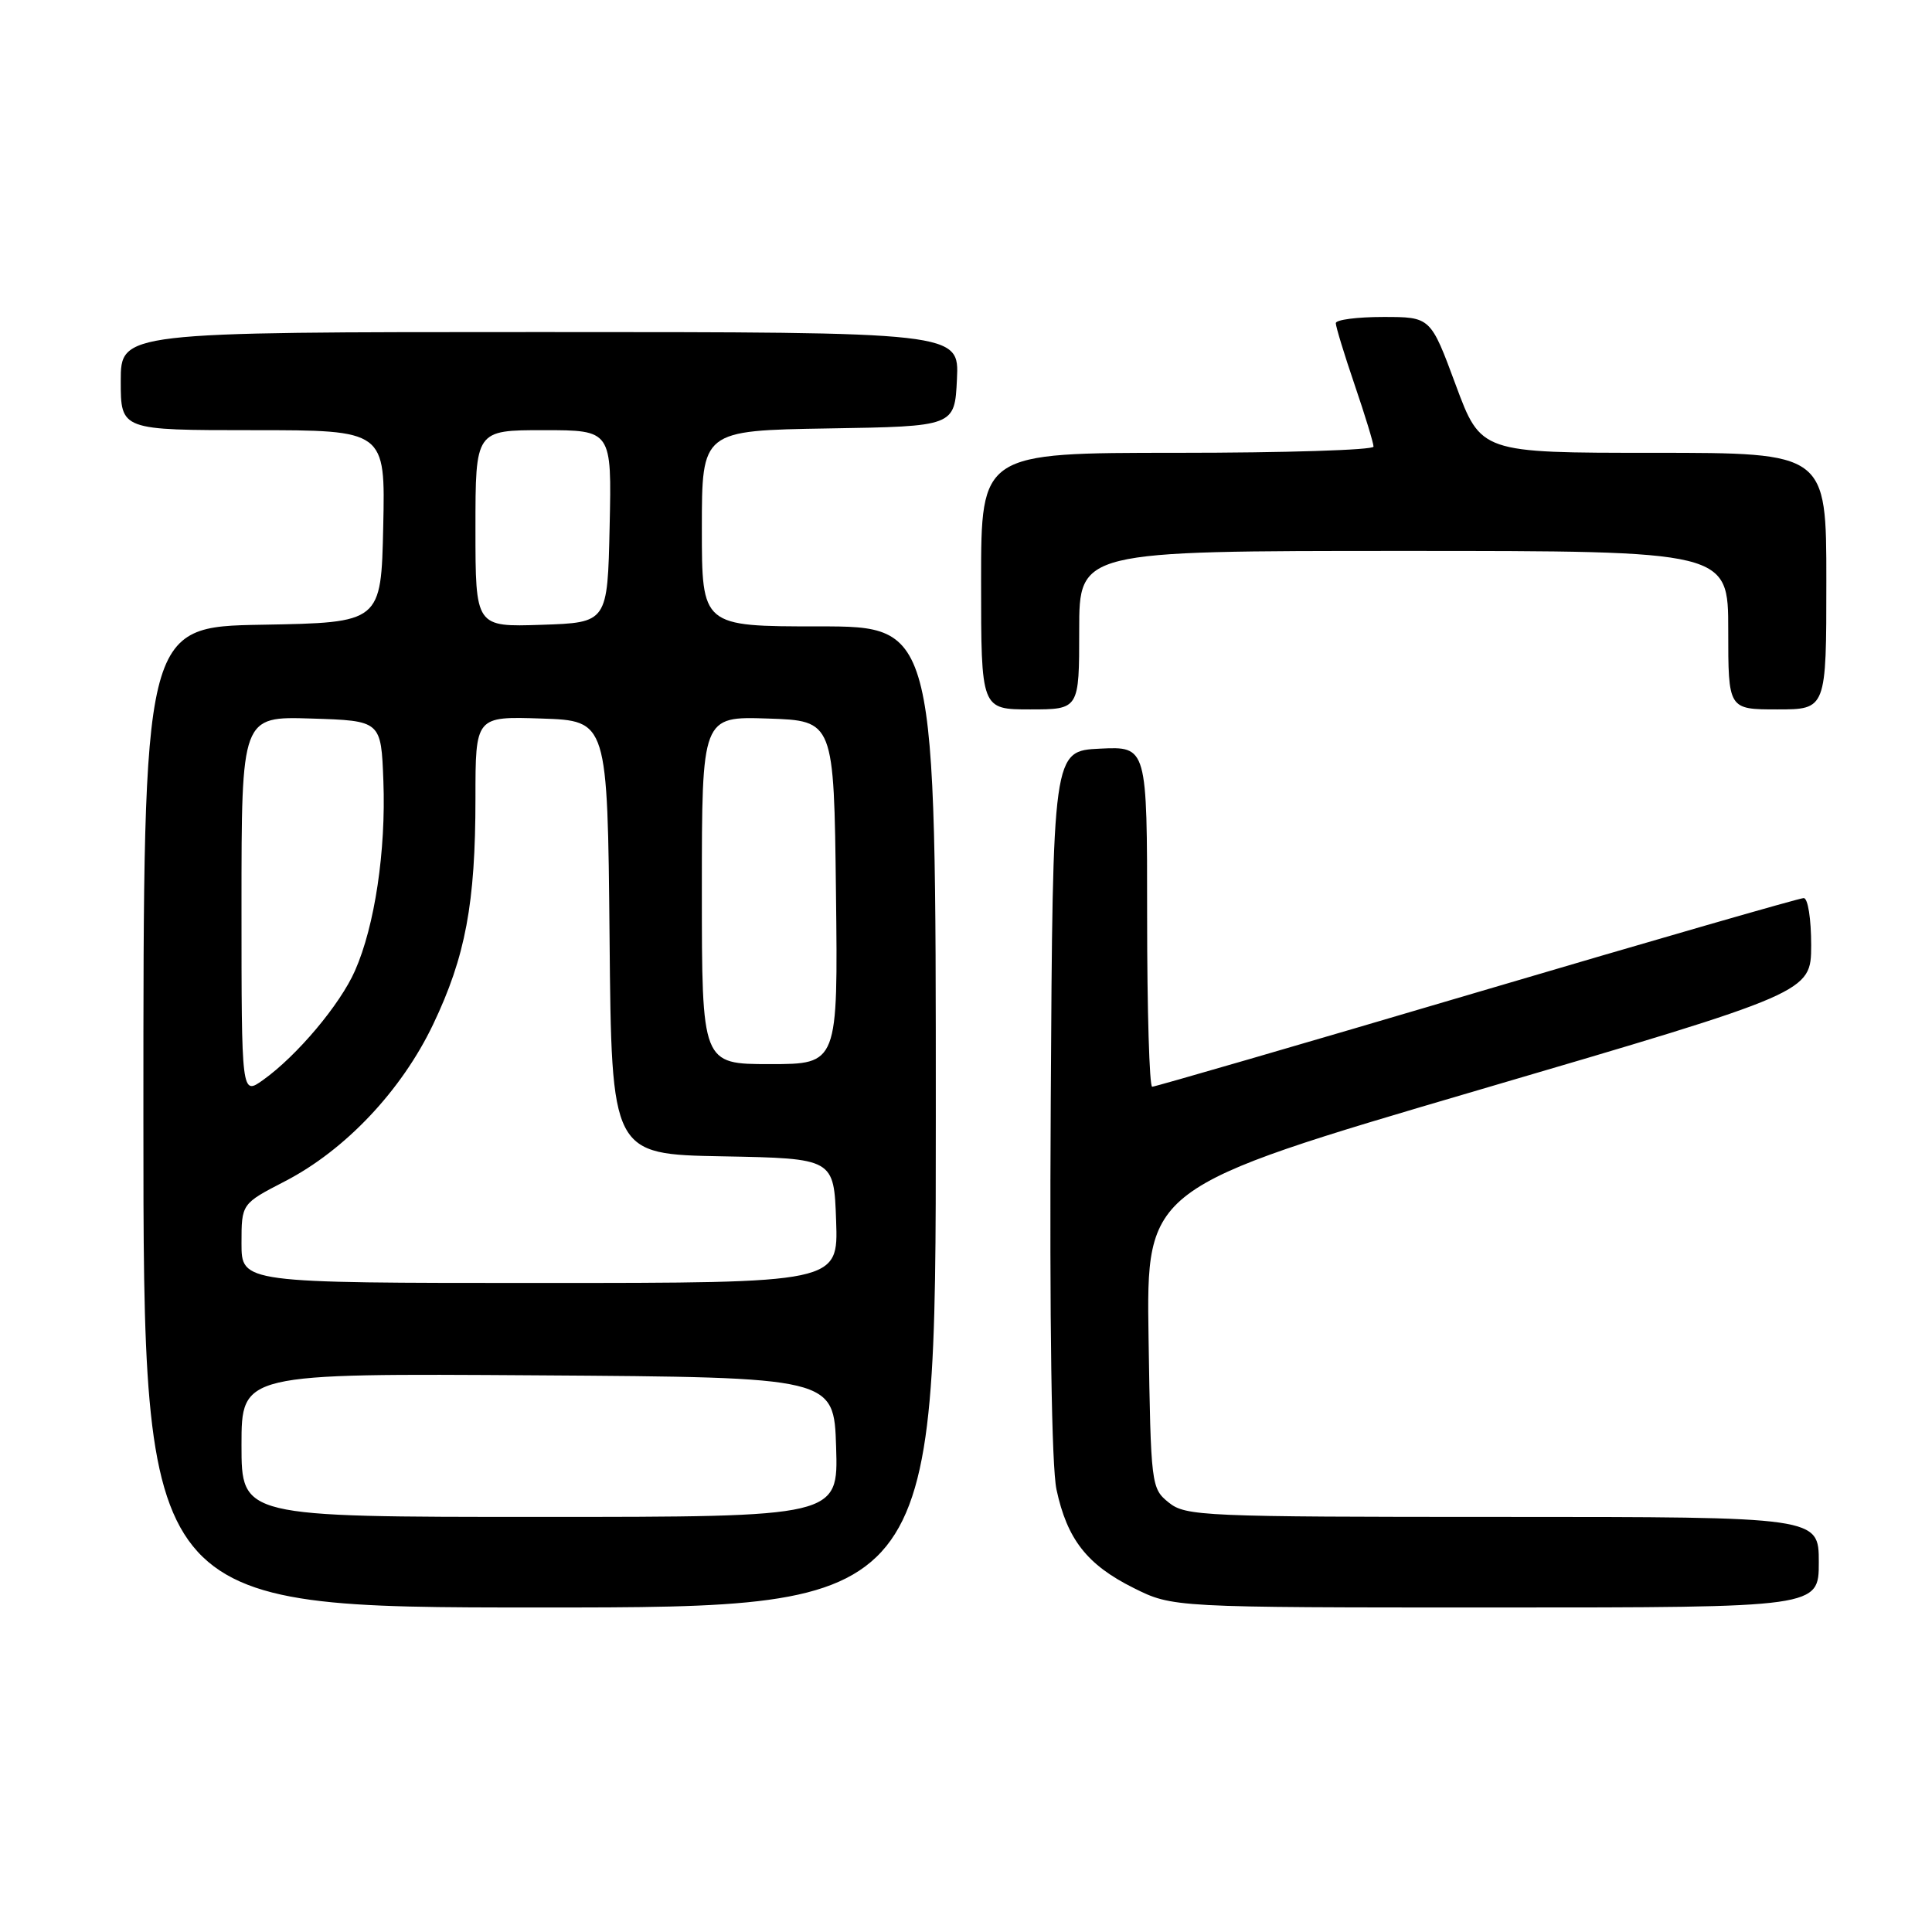 <?xml version="1.0" encoding="UTF-8" standalone="no"?>
<!DOCTYPE svg PUBLIC "-//W3C//DTD SVG 1.1//EN" "http://www.w3.org/Graphics/SVG/1.1/DTD/svg11.dtd" >
<svg xmlns="http://www.w3.org/2000/svg" xmlns:xlink="http://www.w3.org/1999/xlink" version="1.1" viewBox="0 0 256 256">
 <g >
 <path fill="currentColor"
d=" M 124.00 148.00 C 124.00 83.00 124.00 83.00 108.50 83.00 C 93.00 83.00 93.00 83.00 93.00 70.02 C 93.00 57.05 93.00 57.05 109.75 56.77 C 126.50 56.50 126.50 56.50 126.80 50.25 C 127.10 44.00 127.10 44.00 71.55 44.00 C 16.00 44.00 16.00 44.00 16.00 50.50 C 16.00 57.00 16.00 57.00 33.53 57.00 C 51.06 57.00 51.06 57.00 50.78 69.75 C 50.50 82.50 50.50 82.50 34.75 82.78 C 19.00 83.05 19.00 83.05 19.00 148.03 C 19.00 213.00 19.00 213.00 71.50 213.00 C 124.00 213.00 124.00 213.00 124.00 148.00 Z  M 241.00 207.00 C 241.00 201.00 241.00 201.00 199.11 201.00 C 159.37 201.00 157.10 200.90 154.86 199.09 C 152.54 197.22 152.49 196.81 152.19 177.27 C 151.89 157.37 151.89 157.37 195.93 144.43 C 239.97 131.50 239.97 131.50 239.99 125.25 C 239.99 121.76 239.56 119.00 239.00 119.00 C 238.46 119.00 218.96 124.62 195.68 131.50 C 172.40 138.38 153.04 144.00 152.67 144.00 C 152.30 144.00 152.00 133.85 152.00 121.45 C 152.00 98.90 152.00 98.90 145.75 99.20 C 139.50 99.50 139.50 99.50 139.23 146.00 C 139.06 175.27 139.34 194.30 139.99 197.37 C 141.40 203.96 144.04 207.34 150.20 210.41 C 155.39 213.00 155.39 213.00 198.20 213.00 C 241.00 213.00 241.00 213.00 241.00 207.00 Z  M 143.00 83.50 C 143.00 73.00 143.00 73.00 186.00 73.00 C 229.00 73.00 229.00 73.00 229.00 83.50 C 229.00 94.00 229.00 94.00 235.50 94.00 C 242.00 94.00 242.00 94.00 242.00 77.00 C 242.00 60.00 242.00 60.00 219.11 60.00 C 196.23 60.00 196.23 60.00 192.89 51.00 C 189.56 42.00 189.56 42.00 183.28 42.00 C 179.82 42.00 177.00 42.37 177.00 42.82 C 177.00 43.28 178.12 46.96 179.50 51.00 C 180.88 55.04 182.00 58.72 182.00 59.18 C 182.00 59.63 170.30 60.00 156.00 60.00 C 130.00 60.00 130.00 60.00 130.00 77.00 C 130.00 94.00 130.00 94.00 136.50 94.00 C 143.00 94.00 143.00 94.00 143.00 83.50 Z  M 32.00 191.49 C 32.00 181.98 32.00 181.98 71.25 182.24 C 110.50 182.50 110.50 182.50 110.79 191.75 C 111.08 201.00 111.08 201.00 71.54 201.00 C 32.00 201.00 32.00 201.00 32.00 191.49 Z  M 32.00 164.75 C 32.00 159.50 32.00 159.50 37.75 156.53 C 45.75 152.40 53.21 144.50 57.39 135.74 C 61.68 126.76 63.00 119.70 63.00 105.78 C 63.00 94.92 63.00 94.92 71.75 95.21 C 80.50 95.50 80.50 95.50 80.77 124.22 C 81.03 152.95 81.03 152.95 95.77 153.22 C 110.50 153.50 110.50 153.50 110.79 161.75 C 111.08 170.00 111.08 170.00 71.54 170.00 C 32.00 170.00 32.00 170.00 32.00 164.75 Z  M 32.00 120.03 C 32.00 94.92 32.00 94.92 41.25 95.21 C 50.50 95.50 50.50 95.50 50.80 103.50 C 51.15 112.72 49.66 122.69 47.04 128.62 C 45.06 133.12 39.34 139.91 34.85 143.11 C 32.00 145.14 32.00 145.14 32.00 120.03 Z  M 93.00 117.96 C 93.00 94.92 93.00 94.92 101.75 95.21 C 110.50 95.50 110.50 95.50 110.77 118.25 C 111.04 141.00 111.04 141.00 102.02 141.00 C 93.00 141.00 93.00 141.00 93.00 117.96 Z  M 63.00 70.04 C 63.00 57.00 63.00 57.00 72.03 57.00 C 81.06 57.00 81.06 57.00 80.78 69.75 C 80.50 82.50 80.50 82.50 71.75 82.79 C 63.00 83.08 63.00 83.08 63.00 70.04 Z "/>
</g>
</svg>